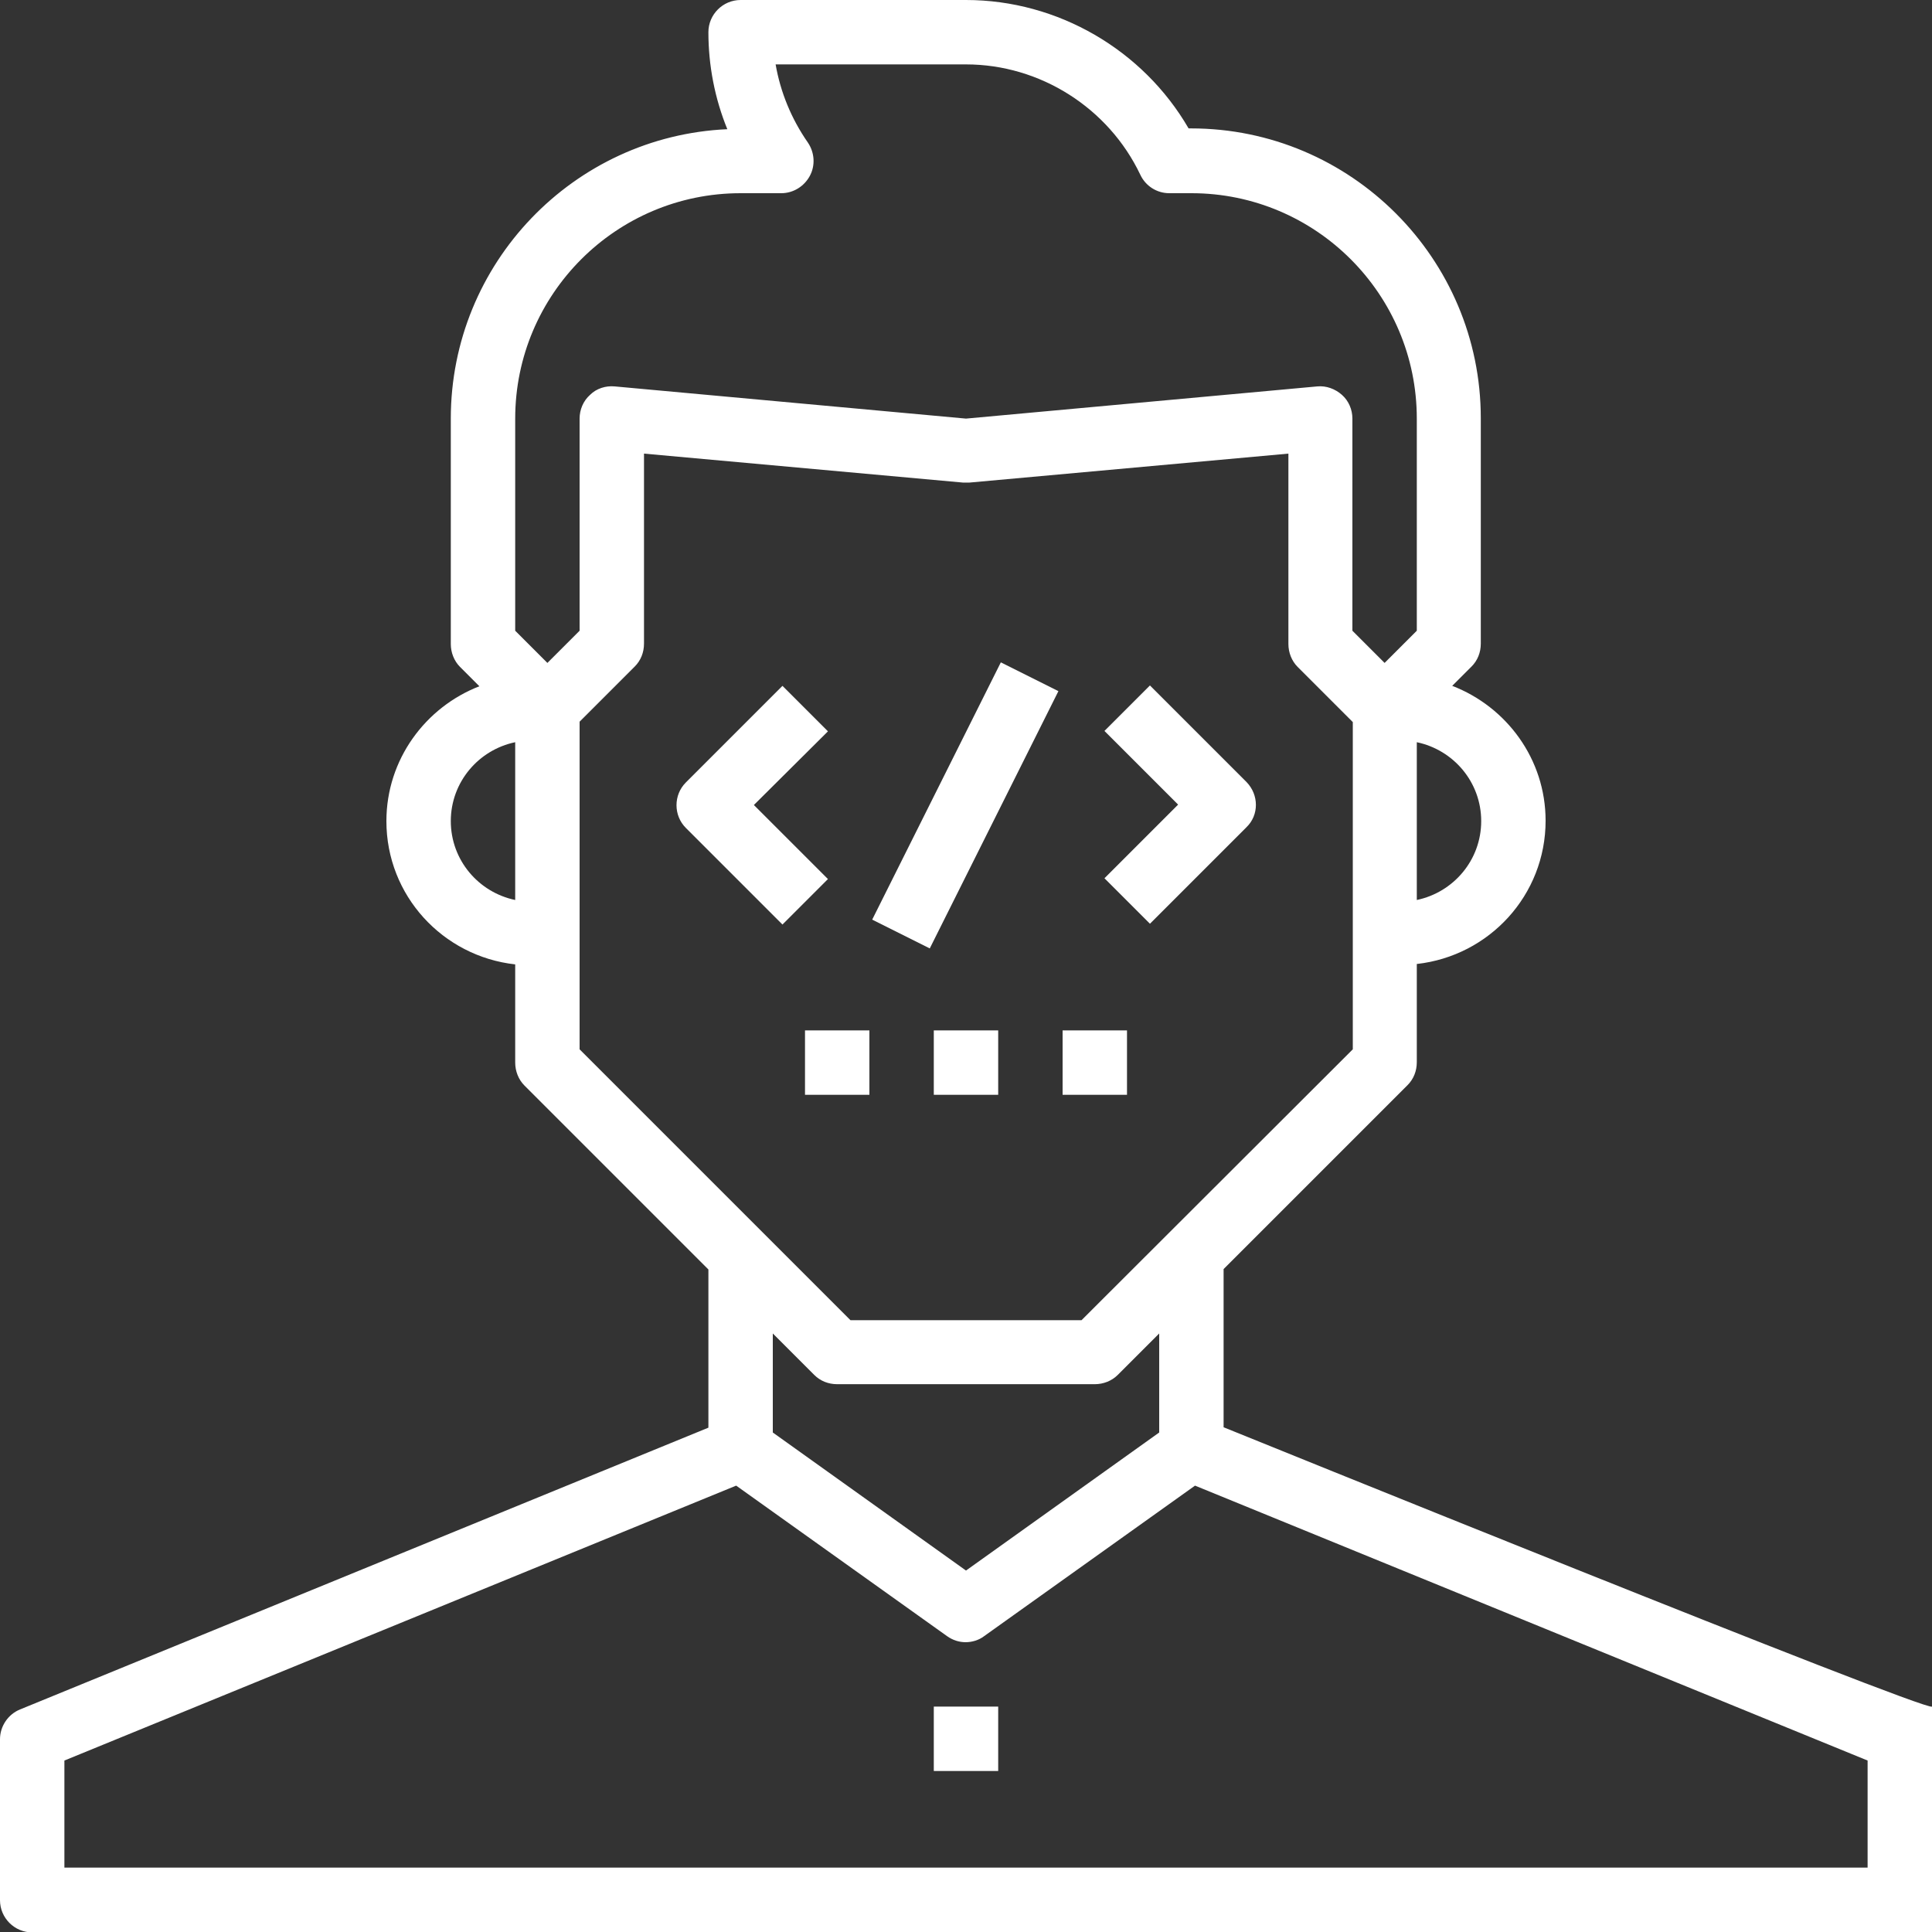 <?xml version="1.0" encoding="utf-8"?>
<!-- Generator: Adobe Illustrator 24.1.3, SVG Export Plug-In . SVG Version: 6.00 Build 0)  -->
<svg version="1.1" id="Capa_1" xmlns="http://www.w3.org/2000/svg" xmlns:xlink="http://www.w3.org/1999/xlink" x="0px" y="0px"
	 viewBox="0 0 480 480" style="enable-background:new 0 0 480 480;" xml:space="preserve">
<rect x="0" y="0" width="480" height="480" fill="#333333" stroke="none"/>
<style type="text/css">
	.st0{fill:#FFFFFF;}
</style>
<g>
	<g>
		<path class="st0" d="M480,424c-1.4,1.4-176-69.4-176-69.4v-39.3l45.7-45.7c1.5-1.5,2.3-3.5,2.3-5.7v-24.4c18-2,32-17.1,32-35.6
			c0-15.3-9.7-28.3-23.2-33.5l4.8-4.8c1.5-1.5,2.3-3.5,2.3-5.7v-56c0-39.7-32.3-72-72-72h-0.6C284,12.4,262.8,0,240,0h-56
			c-4.4,0-8,3.6-8,8c0,8.3,1.6,16.5,4.7,24.1C142.5,33.8,112,65.4,112,104v56c0,2.1,0.8,4.2,2.3,5.7l4.8,4.8
			C105.7,175.7,96,188.7,96,204c0,18.5,14,33.6,32,35.6V264c0,2.1,0.8,4.2,2.3,5.7l45.7,45.7v39.3l-171,70c-3,1.2-5,4.2-5,7.4v40
			c0,4.4,3.6,8,8,8h472 M368,204c0,9.7-6.9,17.7-16,19.6v-39.2C361.1,186.3,368,194.3,368,204z M128,223.6c-9.1-1.9-16-9.9-16-19.6
			s6.9-17.7,16-19.6V223.6z M128,156.7V104c0-30.9,25.1-56,56-56h10.1c3,0,5.7-1.7,7.1-4.3c1.4-2.6,1.2-5.8-0.5-8.3
			c-4.1-5.9-6.8-12.5-8-19.4H240c18.4,0,35.4,10.8,43.3,27.4c1.3,2.8,4.1,4.6,7.2,4.6h5.5c30.9,0,56,25.1,56,56v52.7l-8,8l-8-8V104
			c0-2.2-0.9-4.4-2.6-5.9c-1.7-1.5-3.9-2.3-6.1-2.1L240,104L152.7,96c-2.2-0.2-4.5,0.5-6.1,2.1c-1.7,1.5-2.6,3.7-2.6,5.9v52.7l-8,8
			L128,156.7z M144,260.7V232v-52.7l13.7-13.7c1.5-1.5,2.3-3.5,2.3-5.7v-47.2l79.3,7.2c0.5,0,1,0,1.5,0l79.3-7.2V160
			c0,2.1,0.8,4.2,2.3,5.7l13.7,13.7V232v28.7L268.7,328h-57.4L144,260.7z M288,331.3v24.6l-48,34.3l-48-34.3v-24.6l10.3,10.3
			c1.5,1.5,3.5,2.3,5.7,2.3h64c2.1,0,4.2-0.8,5.7-2.3L288,331.3z M464,464H16v-26.6l166.9-68.3l52.4,37.4c1.4,1,3,1.5,4.6,1.5
			s3.3-0.5,4.6-1.5l52.4-37.4L464,437.4V464z"/>
	</g>
</g>
<g>
	<g>
		<rect x="232" y="424" class="st0" width="16" height="16"/>
	</g>
</g>
<g>
	<g>
		<path class="st0" d="M205.7,181.7l-11.3-11.3l-24,24c-3.1,3.1-3.1,8.2,0,11.3l24,24l11.3-11.3L187.3,200L205.7,181.7z"/>
	</g>
</g>
<g>
	<g>
		<path class="st0" d="M309.7,194.3l-24-24l-11.3,11.3l18.3,18.3l-18.3,18.3l11.3,11.3l24-24C312.8,202.5,312.8,197.5,309.7,194.3z"
			/>
	</g>
</g>
<g>
	<g>
		
			<rect x="204.2" y="192" transform="matrix(0.447 -0.894 0.894 0.447 -46.232 325.211)" class="st0" width="71.5" height="16"/>
	</g>
</g>
<g>
	<g>
		<rect x="232" y="256" class="st0" width="16" height="16"/>
	</g>
</g>
<g>
	<g>
		<rect x="264" y="256" class="st0" width="16" height="16"/>
	</g>
</g>
<g>
	<g>
		<rect x="200" y="256" class="st0" width="16" height="16"/>
	</g>
</g>
</svg>
